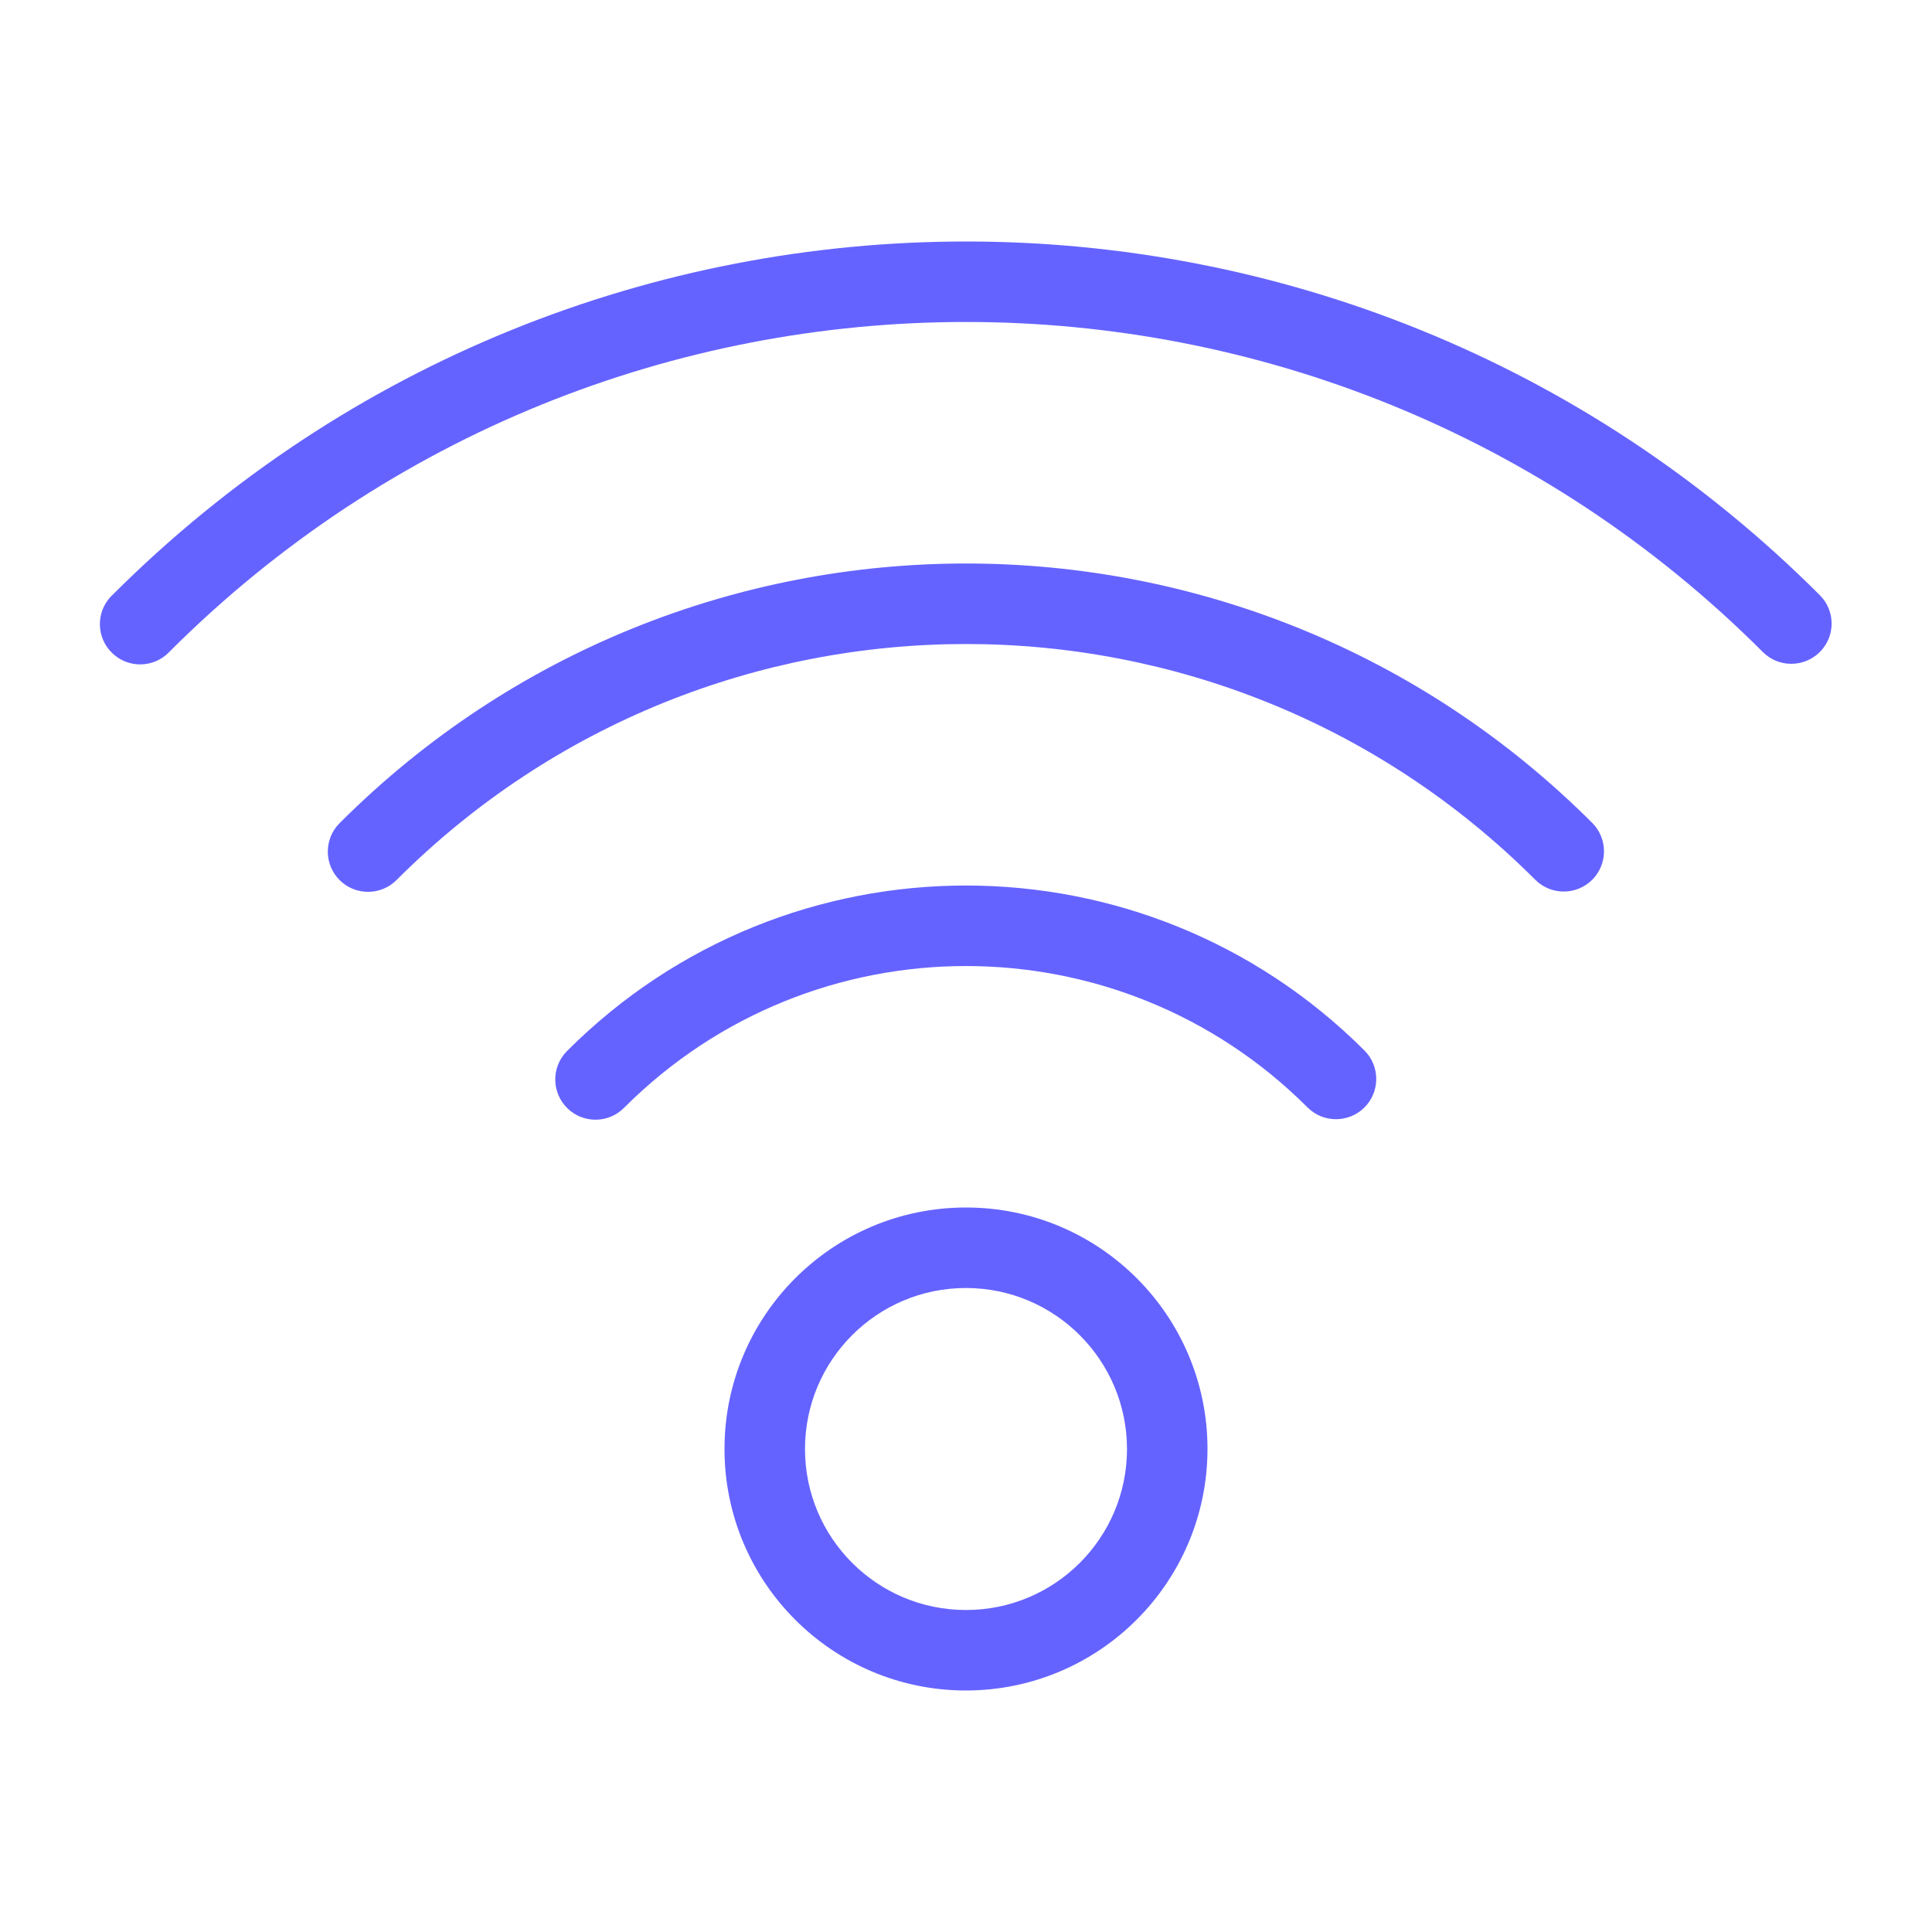 <svg xmlns="http://www.w3.org/2000/svg" enable-background="new 0 0 24 24" viewBox="0 0 24 24"><path fill="#6563ff" d="M12,15c-1.657,0-3,1.343-3,3s1.343,3,3,3c1.656-0.002,2.998-1.344,3-3C15,16.343,13.657,15,12,15z M12,20c-1.105,0-2-0.895-2-2s0.895-2,2-2c1.104,0.001,1.999,0.896,2,2C14,19.105,13.105,20,12,20z M22.607,7.394l-0.001-0.001C16.748,1.535,7.251,1.536,1.394,7.394C1.389,7.398,1.385,7.402,1.381,7.406C1.189,7.604,1.195,7.921,1.394,8.113c0.199,0.192,0.515,0.186,0.707-0.012C2.101,8.1,2.101,8.1,2.101,8.1c5.467-5.467,14.331-5.467,19.798,0c0.094,0.094,0.221,0.147,0.354,0.146l0,0c0.133-0,0.26-0.053,0.353-0.146C22.802,7.905,22.802,7.589,22.607,7.394z M7.05,13.05c-0.004,0.004-0.008,0.008-0.012,0.012c-0.192,0.199-0.186,0.515,0.012,0.707c0.199,0.192,0.515,0.186,0.707-0.012c2.344-2.342,6.142-2.342,8.486,0c0.094,0.094,0.221,0.147,0.354,0.146l0,0c0.133-0,0.26-0.053,0.353-0.146c0.195-0.195,0.195-0.512,0-0.707C14.216,10.317,9.784,10.317,7.05,13.05z M4.222,10.222c-0.002,0.002-0.005,0.005-0.007,0.007c-0.193,0.197-0.19,0.514,0.007,0.707c0.197,0.193,0.514,0.19,0.707-0.007c3.906-3.905,10.237-3.905,14.143,0c0.094,0.094,0.221,0.147,0.354,0.146v0c0.133-0,0.26-0.053,0.353-0.146c0.195-0.195,0.195-0.512,0-0.707C15.482,5.926,8.518,5.926,4.222,10.222z"/></svg>